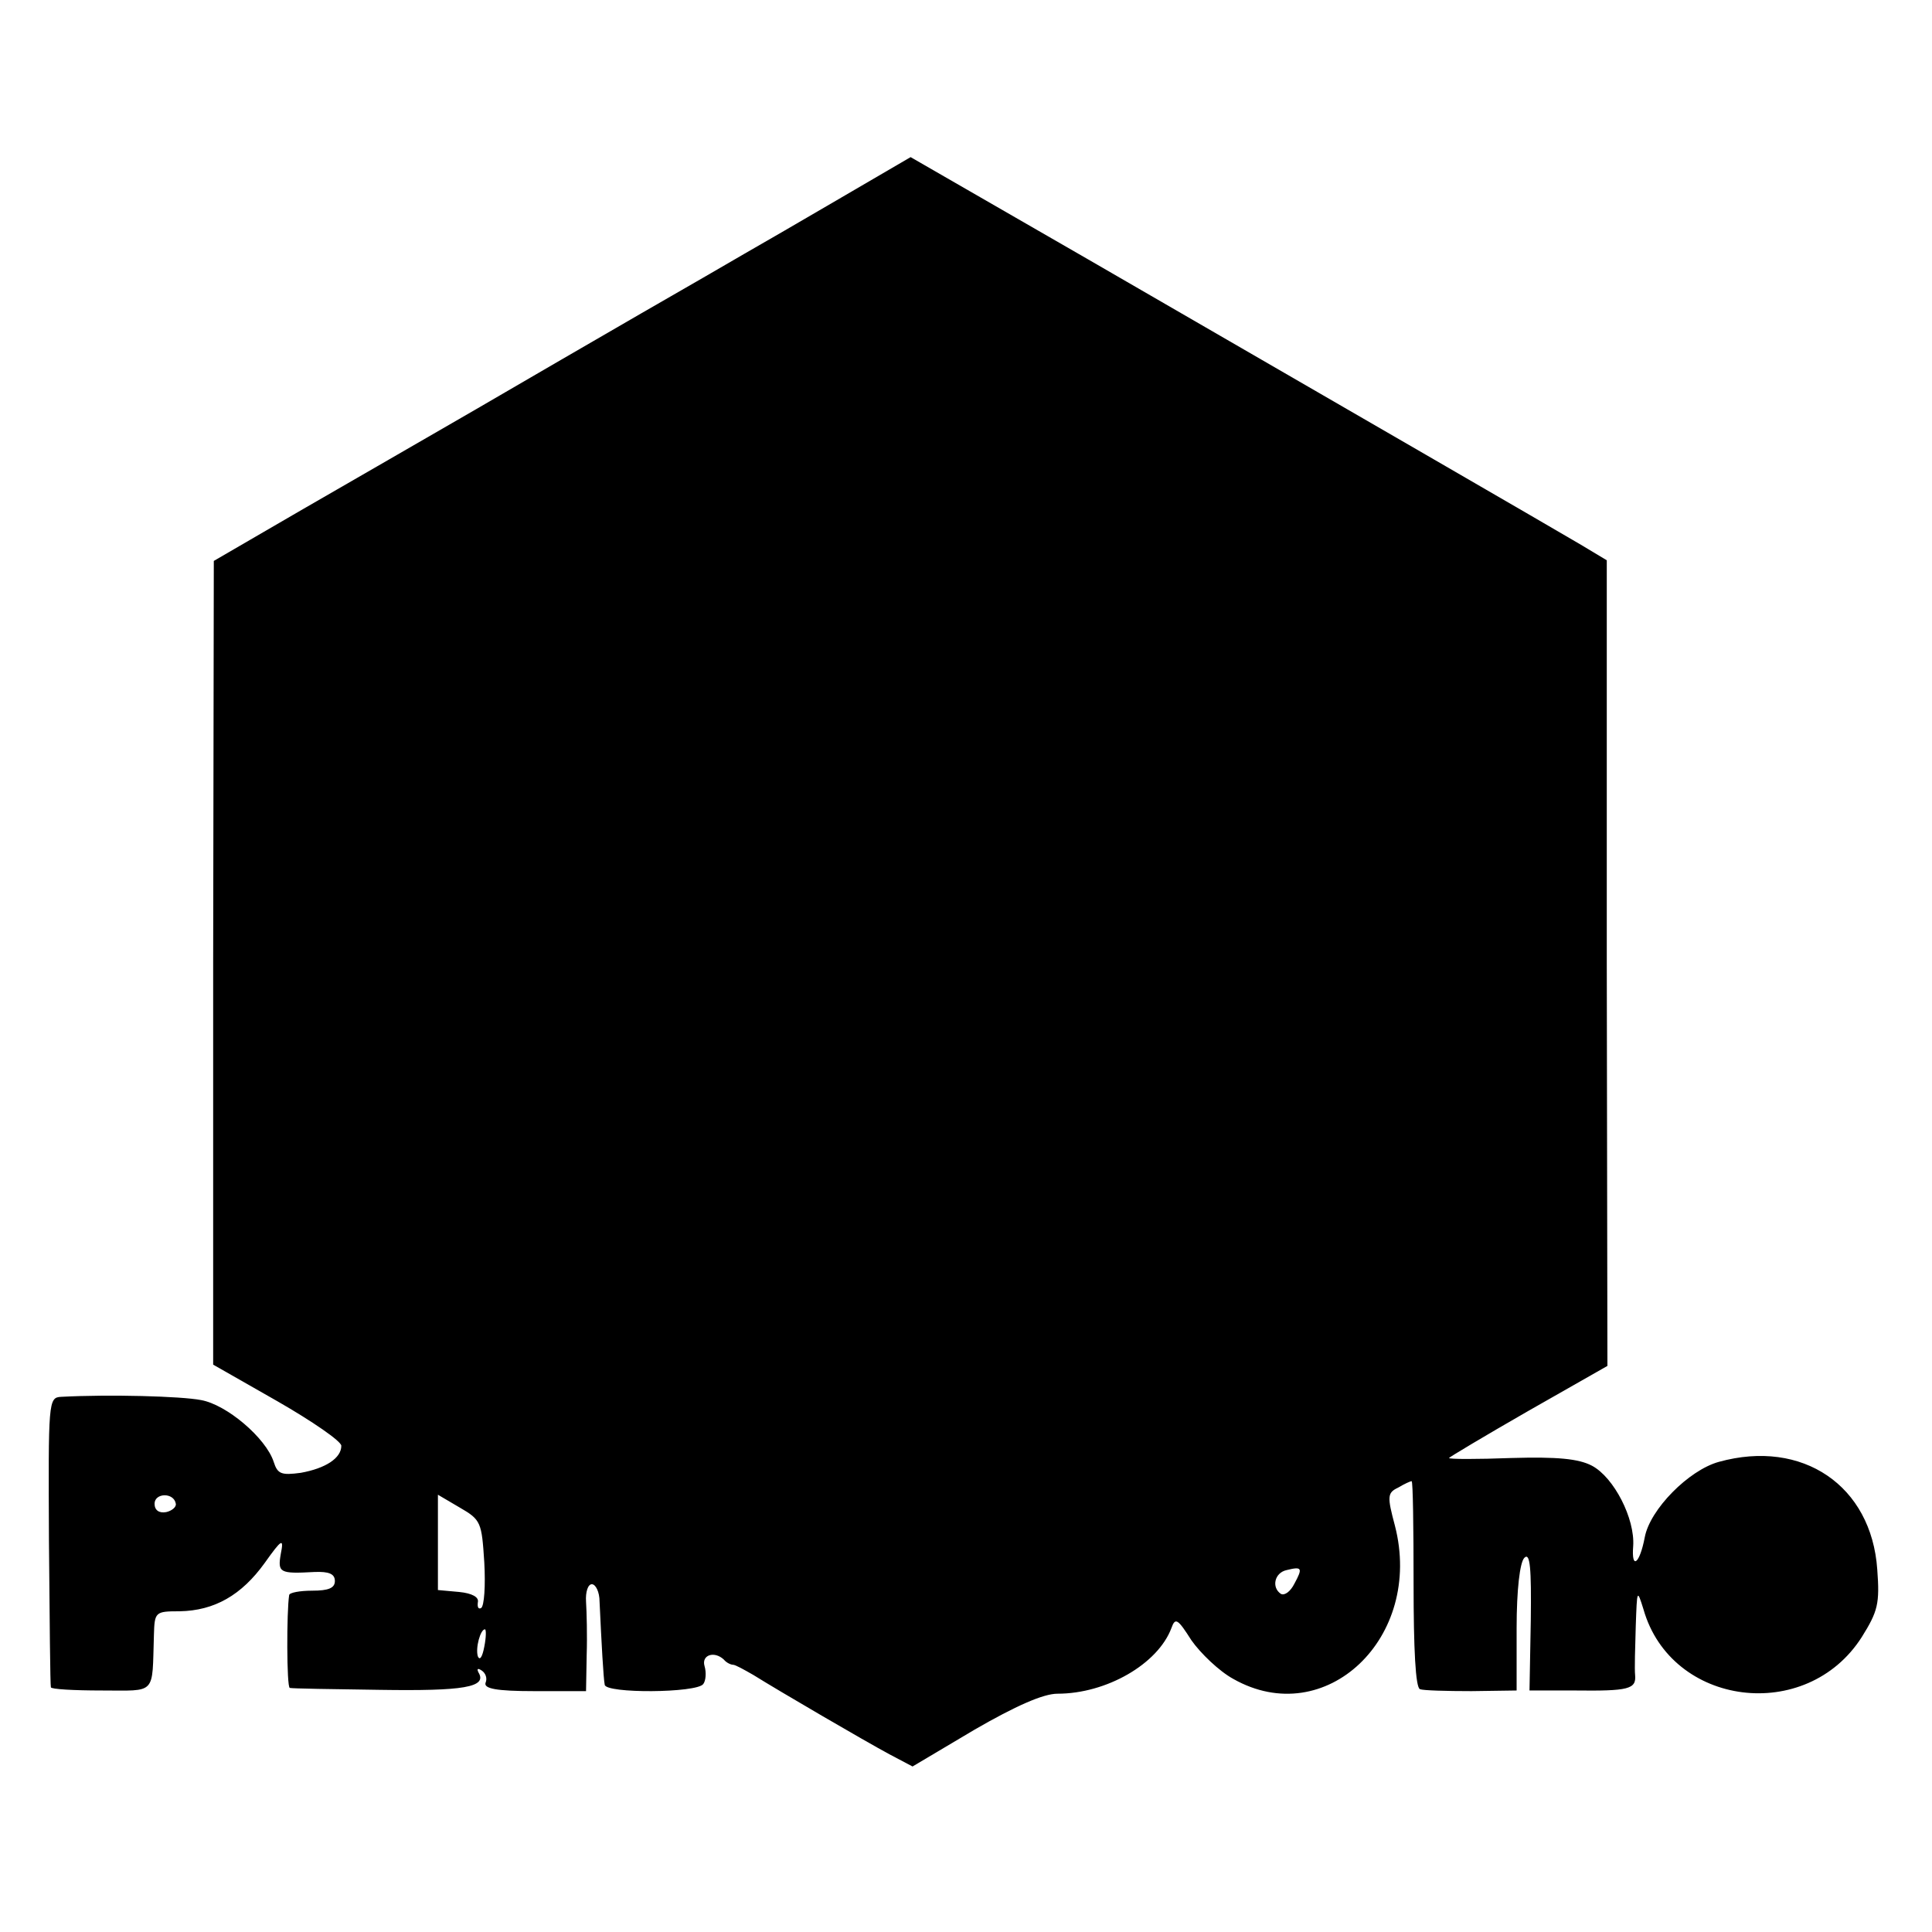 <?xml version="1.0" standalone="no"?>
<!DOCTYPE svg PUBLIC "-//W3C//DTD SVG 20010904//EN"
 "http://www.w3.org/TR/2001/REC-SVG-20010904/DTD/svg10.dtd">
<svg version="1.0" xmlns="http://www.w3.org/2000/svg"
 width="300pt" height="300pt" viewBox="0 0 300 300"
 preserveAspectRatio="xMidYMid meet">
<g transform="translate(0,300) scale(0.1,-0.1)"
fill="#000000" stroke="none">
<path d="M1306 2693 c-60 -35 -127 -74 -150 -87 -22 -13 -95 -55 -161 -93 -66
-38 -181 -105 -255 -148 -74 -43 -196 -113 -272 -157 l-136 -79 -1 -624 0
-624 100 -57 c54 -31 99 -62 99 -69 0 -19 -24 -35 -63 -42 -30 -4 -36 -2 -42
17 -12 37 -73 89 -113 96 -31 6 -142 9 -217 5 -20 -1 -20 -7 -19 -223 1 -123
2 -225 3 -228 0 -3 36 -5 79 -5 86 0 78 -8 81 86 1 36 2 37 40 37 54 1 96 25
132 75 27 38 30 39 25 14 -5 -29 -2 -31 52 -28 23 1 32 -3 32 -14 0 -11 -10
-15 -35 -15 -19 0 -36 -3 -36 -7 -4 -25 -4 -143 1 -144 3 -1 66 -2 140 -3 130
-2 167 4 153 27 -3 6 -1 7 5 3 6 -4 9 -12 6 -19 -3 -9 16 -13 76 -13 l80 0 1
56 c1 30 0 67 -1 83 -1 15 3 27 9 27 6 0 12 -12 12 -27 3 -65 6 -119 8 -129 1
-14 143 -13 153 1 4 5 5 18 2 28 -5 17 15 24 30 10 4 -5 11 -8 14 -8 4 0 18
-8 32 -16 40 -25 172 -102 211 -123 l36 -19 96 57 c64 37 107 56 129 56 76 0
156 46 177 102 6 17 10 14 31 -19 14 -20 43 -48 65 -60 143 -81 296 64 251
238 -12 45 -12 51 5 59 10 6 19 10 21 10 2 0 3 -72 3 -160 0 -100 3 -161 10
-163 5 -2 41 -3 80 -3 l70 1 0 97 c0 59 5 102 12 109 9 9 11 -16 10 -97 l-2
-109 70 0 c84 -1 96 2 94 24 -1 9 0 43 1 76 2 57 2 58 12 26 43 -151 253 -178
339 -43 25 40 28 52 24 105 -9 130 -116 203 -246 167 -47 -13 -107 -74 -115
-117 -8 -42 -21 -51 -18 -14 3 43 -30 107 -64 125 -21 11 -54 14 -125 12 -53
-2 -97 -2 -97 0 0 1 55 34 123 73 l123 70 -1 626 0 625 -40 24 c-44 26 -343
199 -765 443 l-276 159 -108 -63z m-1033 -2028 c1 -5 -6 -11 -15 -13 -11 -2
-18 3 -18 13 0 17 30 18 33 0z m479 -91 c2 -36 0 -68 -5 -71 -4 -2 -6 1 -5 9
2 8 -9 14 -29 16 l-33 3 0 74 0 74 34 -20 c33 -19 34 -23 38 -85z m1258 -33
c-6 -12 -15 -19 -21 -16 -15 10 -10 33 9 37 24 6 25 3 12 -21z m-1258 -98 c-3
-16 -7 -22 -10 -15 -4 13 4 42 11 42 2 0 2 -12 -1 -27z"/>
</g>
</svg>
